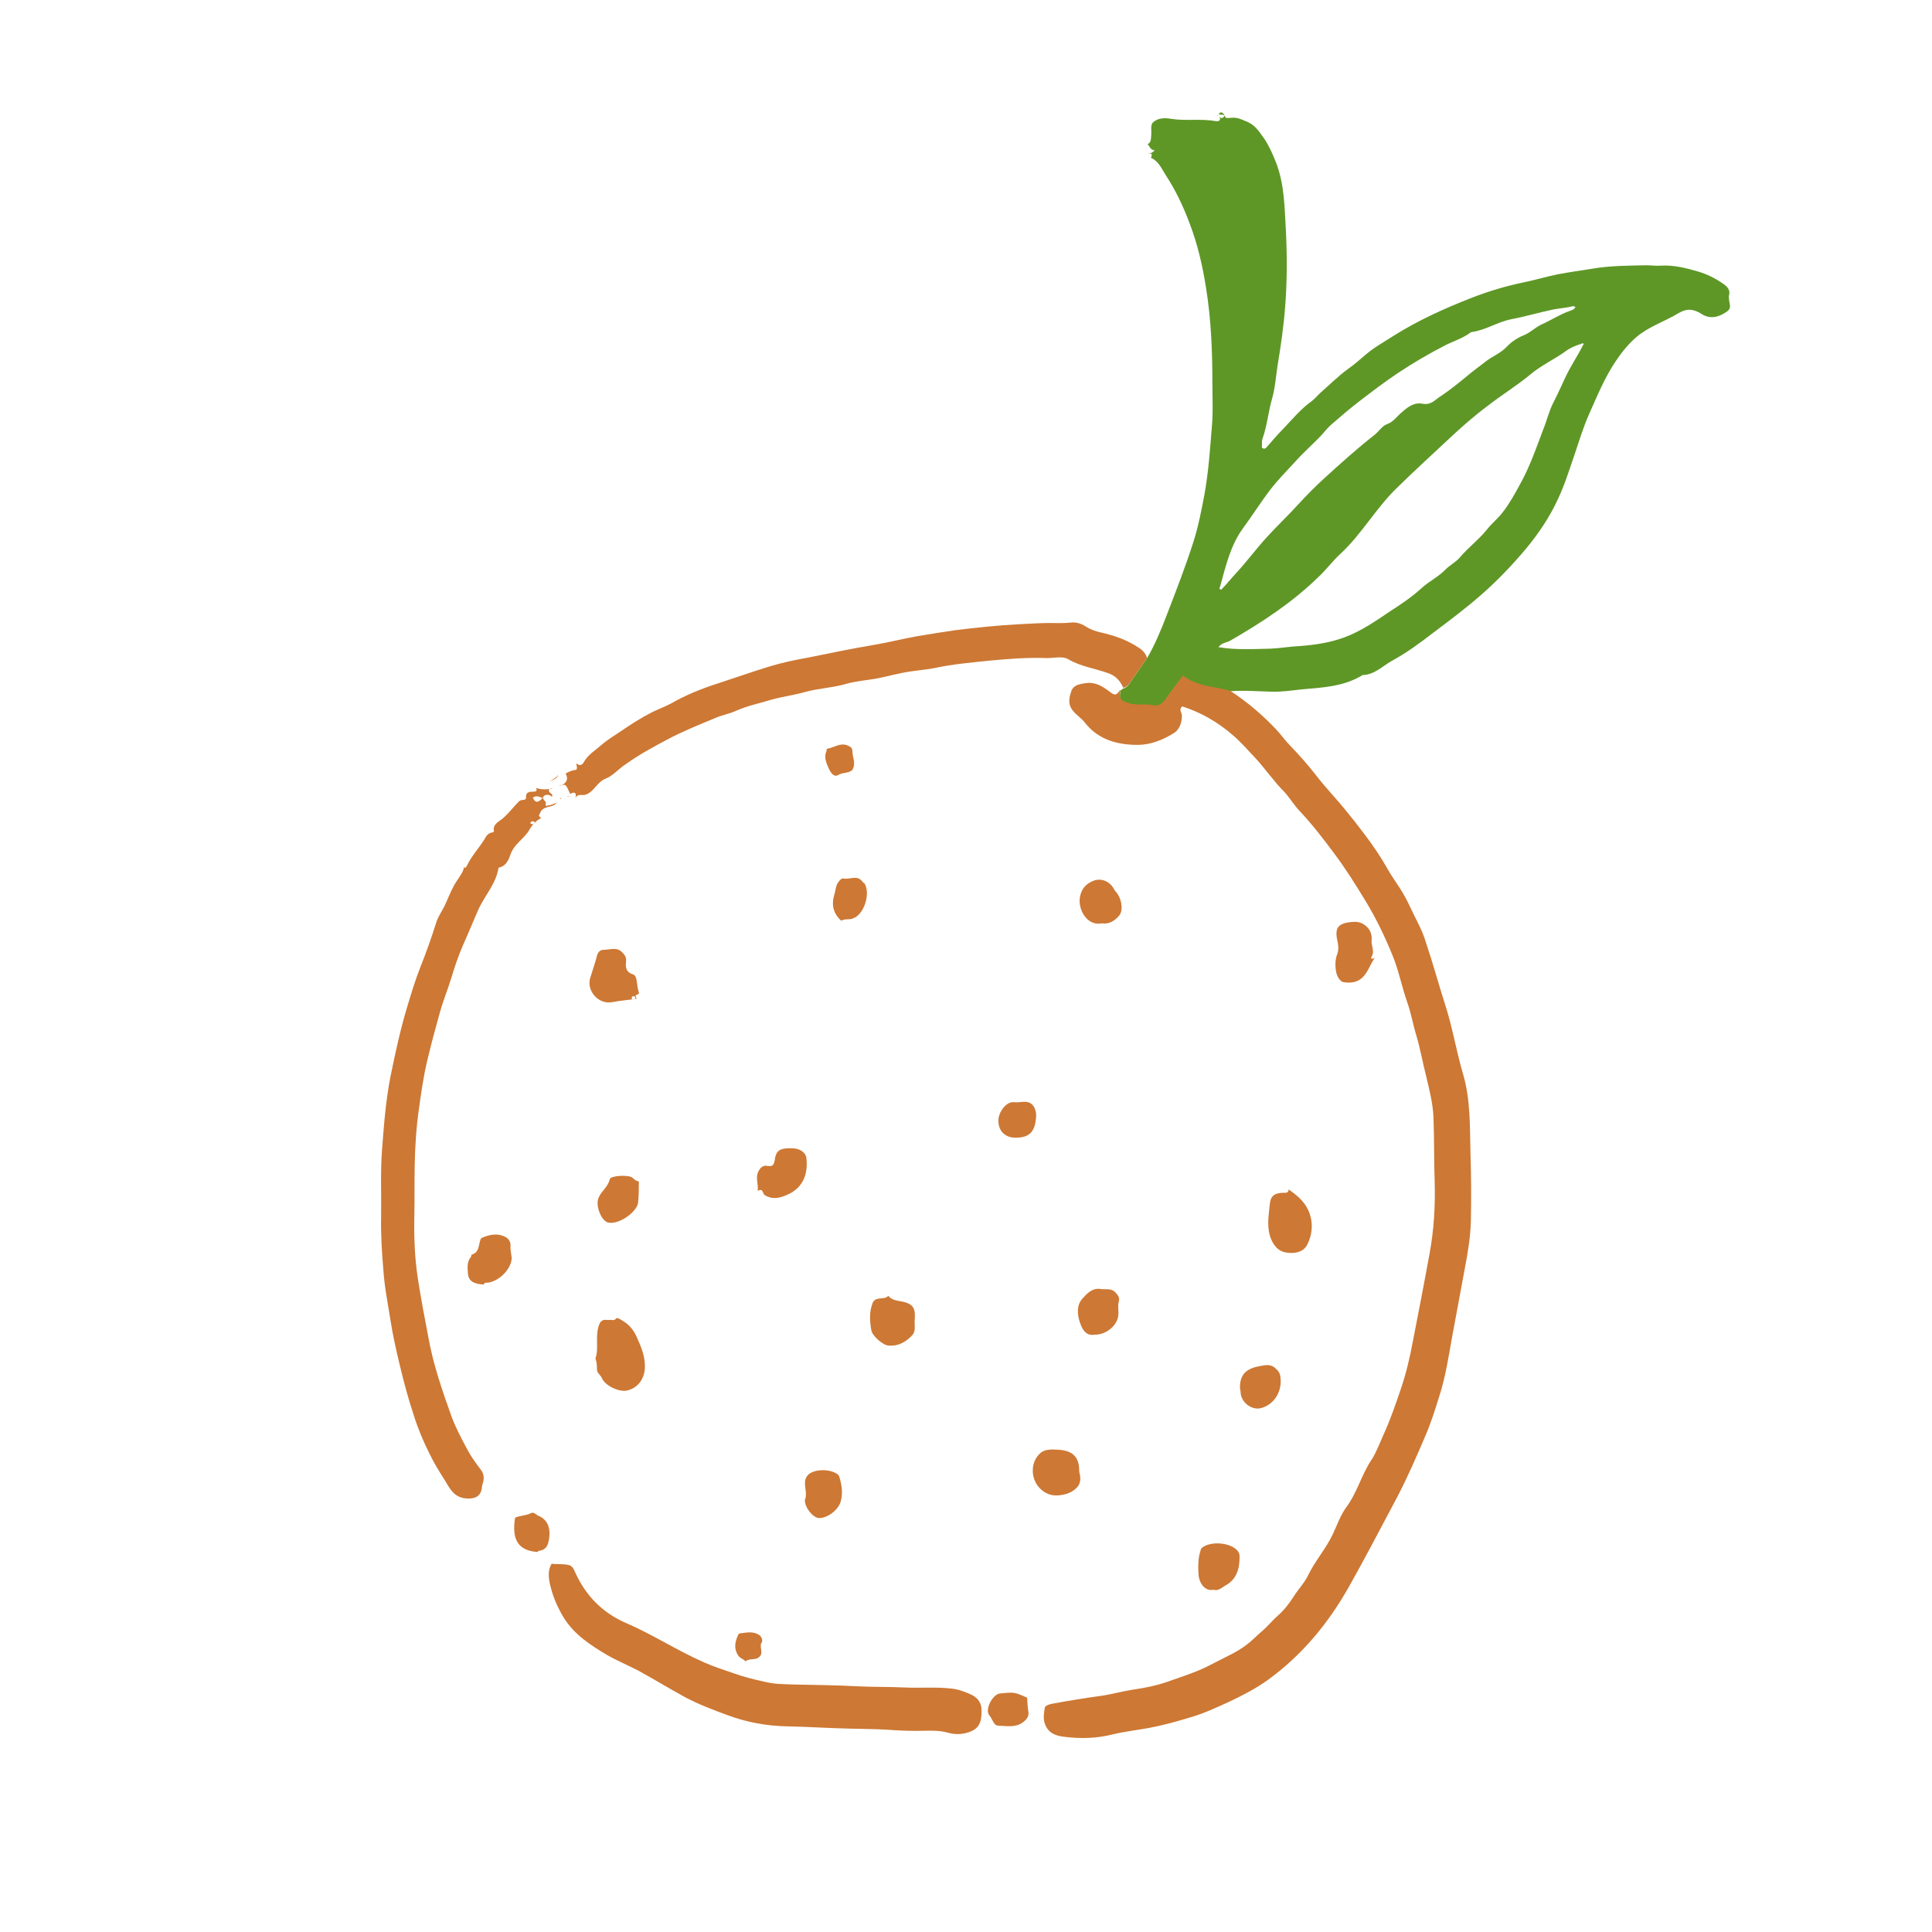 <?xml version="1.0" encoding="utf-8"?>
<!-- Generator: Adobe Illustrator 22.1.0, SVG Export Plug-In . SVG Version: 6.00 Build 0)  -->
<svg version="1.1" id="Layer_1" xmlns="http://www.w3.org/2000/svg" xmlns:xlink="http://www.w3.org/1999/xlink" x="0px" y="0px"
	 viewBox="0 0 512 512" style="enable-background:new 0 0 512 512;" xml:space="preserve">
<style type="text/css">
	.st0{display:none;}
	.st1{fill:#FFFFFF;}
	.st2{fill:#5E9726;}
	.st3{fill:#CD7834;}
</style>
<path class="st0" d="M348.8,299.7c0,6.5-0.4,14.5-1.1,25.2c-3,41.2-31.6,71.3-87.3,71.3c-55.3,0-83.8-30.1-86.9-71.3
	c-0.8-10.7-1.1-18.7-1.1-25.2V127.8h14.5v172.3c0,8.8,0.4,16,1.1,23.6c3,33.2,25.2,59.8,72.4,59.8c47.6,0,69.7-26.7,72.8-59.8
	c0.8-7.6,1.1-14.9,1.1-23.6V127.8h14.5L348.8,299.7L348.8,299.7z"/>
<g id="图层_2">
	<rect class="st1" width="512" height="512"/>
</g>
<g>
	<g>
		<path class="st2" d="M304,174.4c2.1-3.6,3.7-7.5,5.2-11.4c2.5-6.5,5-12.9,7.1-19.5c1.3-4.1,2.1-8.3,2.9-12.5
			c1.1-6.1,1.5-12.3,2-18.5c0.3-3.5,0.1-6.9,0.1-10.4c0-8.7-0.3-17.3-1.7-25.9c-0.9-5.7-2.2-11.4-4.3-16.9c-1.7-4.6-3.8-9-6.5-13.1
			c-1-1.6-1.8-3.5-3.8-4.4c0.2-0.5,0.6-1.2-0.6-1.2c0,0,0,0,0-0.1c0.6,0.2,1.1-0.1,1.6-0.7c-1.2,0-1.3-1.1-1.9-1.6
			c1.1-0.4,0.9-1.8,1-2.5c0.1-1.1-0.3-2.6,0.5-3.3c1.3-1.2,3.2-1.2,4.8-0.9c3.9,0.6,7.9-0.1,11.8,0.6c0.5,0.1,1.6,0,0.9-1.2l0,0
			c0.4,0.5,0.8,0.5,1.2,0.1c0.2-0.3,0.2-0.6-0.1-0.9c-0.4-0.4-0.9-0.5-1.2,0.2l0,0c0.5,0.3,1.3-0.3,1.7,0.7c0.2,0.5,1.3,0.2,1.8,0.2
			c1.4-0.1,2.4,0.4,3.6,0.9c2.5,0.9,3.6,2.8,4.9,4.6c1.3,1.9,2.2,4,3.1,6.2c2.4,6.1,2.3,12.4,2.7,18.7c0.3,6.4,0.3,12.9-0.2,19.4
			c-0.4,5.5-1.2,10.9-2.1,16.3c-0.4,2.8-0.6,5.6-1.4,8.4c-1,3.5-1.3,7.1-2.5,10.5c-0.3,0.8-0.1,1.7-0.2,2.4c0.5,0.5,0.9,0.3,1.2,0
			c1.5-1.7,3-3.5,4.6-5.1c2.3-2.4,4.5-5.1,7.3-7.1c0.8-0.6,1.5-1.4,2.2-2.1c2.5-2.2,4.8-4.5,7.5-6.5c1.6-1.1,3.2-2.5,4.7-3.8
			c2.2-1.9,4.9-3.4,7.4-5c6.5-4.1,13.4-7.2,20.5-10c4.6-1.8,9.3-3.2,14.1-4.2c3-0.6,5.9-1.5,8.9-2.1c3.1-0.6,6.2-1,9.2-1.5
			c4.7-0.8,9.5-0.8,14.3-0.9c1.3,0,2.6,0.2,3.9,0.1c3.3-0.2,6.5,0.6,9.6,1.5c2.5,0.7,4.9,1.9,7,3.4c1,0.7,1.8,1.6,1.4,3
			c-0.1,0.3,0,0.6,0,0.9c0,1.2,0.9,2.4-0.6,3.4c-2.1,1.5-4.4,2-6.5,0.7c-2.2-1.4-3.9-1.7-6.3-0.3c-3.6,2.2-7.8,3.5-11.1,6.3
			c-2.1,1.8-3.8,3.9-5.3,6.1c-3.1,4.5-5.1,9.5-7.3,14.4c-1.5,3.4-2.6,7-3.8,10.6c-1.4,4-2.6,8-4.4,11.8c-2.2,4.8-5.1,9.1-8.4,13.1
			c-3.6,4.3-7.5,8.4-11.7,12.1c-4.2,3.7-8.6,7-13,10.3c-3.5,2.7-7,5.3-10.9,7.4c-2.5,1.4-4.6,3.7-7.8,3.8c-5,3.1-10.7,3.3-16.2,3.8
			c-2.7,0.3-5.4,0.7-8.1,0.6c-3.6-0.1-7.3-0.4-10.9-0.1c-4.2-1.1-8.8-1.1-12.4-4c-1.7,2.2-3.3,4.3-4.8,6.5c-0.8,1.1-2,1.6-3.1,1.4
			c-2.1-0.5-4.1,0.1-6.2-0.5c-2.4-0.7-3-1.2-2.4-3.6c0.2-0.2,0.4-0.4,0.6-0.5c0.7-0.2,1.2-0.6,1.6-1.2
			C300.9,178.9,302.4,176.6,304,174.4z M323.8,156.1c1.2-1.2,2.3-2.6,3.5-3.9c2.9-3.1,5.4-6.5,8.2-9.6c2.8-3.1,5.9-6,8.7-9.1
			c2.2-2.4,4.5-4.7,6.8-6.8c4.3-3.9,8.6-7.8,13.2-11.4c1.2-0.9,2-2.4,3.4-2.9c1.6-0.6,2.4-1.8,3.5-2.8c1.7-1.5,3.5-3.1,5.9-2.6
			c1.7,0.3,2.7-0.4,3.8-1.3c0.4-0.3,0.8-0.6,1.3-0.9c2.5-1.7,4.8-3.6,7-5.4c1.4-1.2,3-2.3,4.5-3.5c1.7-1.4,4-2.2,5.7-4
			c1.2-1.3,2.9-2.4,4.4-3c1.8-0.7,3.1-2.1,4.8-2.9c2.5-1.1,4.9-2.7,7.5-3.6c0.6-0.2,1.2-0.4,1.5-1c-0.3-0.3-0.6-0.3-0.9-0.2
			c-1.6,0.4-3.3,0.5-4.9,0.8c-3.8,0.8-7.5,1.9-11.2,2.6c-3.6,0.7-6.8,2.9-10.5,3.4c-0.2,0-0.3,0.1-0.4,0.2c-1.9,1.4-4.1,2.1-6.2,3.1
			c-4.5,2.3-8.8,4.8-13,7.6c-3.6,2.4-7.1,5.1-10.5,7.7c-2.2,1.7-4.4,3.6-6.5,5.4c-1.1,0.9-2,1.9-2.9,3c-2.3,2.5-5,4.8-7.3,7.4
			c-2.2,2.4-4.5,4.7-6.5,7.3c-2.6,3.4-4.8,6.9-7.3,10.3c-3.4,4.7-4.6,10.2-6.1,15.6c-0.1,0.2-0.3,0.3,0,0.5
			C323.5,156.4,323.7,156.2,323.8,156.1z M419.1,91.1c-1.3,0.4-2.8,1-3.8,1.7c-3.1,2.3-6.7,3.9-9.7,6.4c-3.6,3-7.7,5.5-11.4,8.4
			c-3.5,2.6-6.8,5.5-10,8.5c-4.6,4.3-9.2,8.5-13.7,12.9c-5.7,5.4-9.5,12.4-15.2,17.7c-2.2,2-3.9,4.4-6.1,6.4
			c-6.9,6.7-14.9,11.9-23.2,16.7c-0.9,0.5-2.2,0.5-3.1,1.7c4.7,0.8,9.3,0.5,13.8,0.4c2.6-0.1,5.3-0.6,7.9-0.7
			c4-0.3,7.9-0.9,11.7-2.3c4.6-1.7,8.5-4.5,12.4-7.1c2.8-1.8,5.6-3.7,8.1-6c2-1.8,4.5-3,6.3-4.9c1.2-1.2,2.7-1.9,3.8-3.2
			c2.2-2.6,5-4.7,7.1-7.3c1.3-1.7,3-3,4.2-4.6c1.8-2.3,3.3-5,4.7-7.6c2.5-4.5,4.2-9.4,6-14.2c1-2.4,1.6-5.1,2.8-7.4
			c1.1-2.1,2-4.2,3-6.3c1.4-3.1,3.3-5.8,4.8-8.8c0.1-0.1,0.2-0.3,0.2-0.4C419.5,90.9,419.3,91,419.1,91.1z"/>
		<path class="st3" d="M297,182.8c-0.6,2.4,0,2.9,2.4,3.6c2.1,0.6,4.2,0,6.2,0.5c1.1,0.2,2.3-0.2,3.1-1.4c1.5-2.1,3.1-4.2,4.8-6.5
			c3.6,2.9,8.2,2.9,12.4,4c4.5,2.9,8.6,6.4,12.3,10.3c1.3,1.4,2.4,3,3.8,4.4c2.4,2.5,4.7,5.1,6.8,7.8c2.3,3,4.9,5.7,7.3,8.6
			c1.9,2.3,3.8,4.7,5.6,7.1c2.1,2.8,4.1,5.7,5.8,8.7c1.2,2.2,2.7,4.2,4,6.3c1.1,1.8,2,3.7,2.9,5.6c1.2,2.5,2.6,5,3.4,7.7
			c1.9,5.6,3.4,11.2,5.2,16.8c1.9,5.9,2.9,12,4.6,17.9c2.2,7.2,1.9,14.6,2.1,21.9c0.2,5.8,0.2,11.6,0.1,17.4
			c-0.1,4.2-0.8,8.4-1.6,12.6c-1.1,5.9-2.2,11.9-3.3,17.8c-1,5.5-1.8,11-3.5,16.2c-1.1,3.5-2.2,7.1-3.7,10.5
			c-2.3,5.4-4.6,10.7-7.3,15.9c-2.3,4.3-4.6,8.7-6.9,13c-1.9,3.6-3.9,7.2-5.9,10.8c-5.5,9.8-12.5,18.3-21.6,24.9
			c-3.2,2.3-6.7,4.1-10.3,5.8c-3.3,1.5-6.7,3.1-10.2,4.1c-3.6,1.1-7.2,2.1-10.9,2.8c-3.3,0.6-6.8,1-10,1.8c-4.1,1-8.2,1.1-12.3,0.6
			c-1.8-0.2-3.9-0.6-5-2.6c-1-1.7-0.7-3.5-0.4-5.2c0.1-0.5,1.3-0.9,2-1c4.3-0.8,8.6-1.5,13-2.1c2.8-0.4,5.5-1.2,8.2-1.6
			c3.4-0.5,6.9-1.2,10.1-2.4c3.1-1.1,6.3-2.1,9.4-3.6c2.2-1.1,4.3-2.2,6.5-3.3c1.4-0.7,2.9-1.6,4.1-2.5c1.4-1,2.7-2.4,4.1-3.6
			c1.6-1.3,2.8-2.9,4.3-4.2c1.7-1.5,3.1-3.3,4.3-5.2c1.2-1.9,2.8-3.5,3.8-5.6c1.8-3.7,4.6-6.9,6.4-10.6c1.2-2.5,2.1-5.2,3.7-7.4
			c2.9-3.9,4-8.6,6.7-12.6c1.3-2,2.1-4.3,3.1-6.5c1.8-3.9,3.2-8,4.6-12.1c1.4-4.1,2.4-8.3,3.2-12.6c1.5-7.7,3-15.4,4.4-23.1
			c1.2-6.4,1.6-12.9,1.4-19.5c-0.2-5.5-0.1-11-0.3-16.5c-0.1-3.9-1.1-7.7-2-11.5c-0.9-3.5-1.5-7-2.5-10.4c-0.9-2.9-1.4-5.9-2.4-8.8
			c-1.5-4.2-2.3-8.6-4-12.7c-2-4.9-4.3-9.7-7.1-14.3c-2.6-4.3-5.3-8.6-8.3-12.6c-2.9-3.9-5.9-7.8-9.3-11.4c-1.4-1.5-2.6-3.5-4-5
			c-2.8-2.8-5-6.1-7.7-9c-1.9-2-3.7-4.1-5.8-5.9c-4-3.5-8.5-6.1-13.5-7.7c-1,0.9-0.1,1.6-0.1,2.3c0.1,1.8-0.6,3.8-2,4.7
			c-3,1.9-6.3,3.2-9.7,3.2c-5.3,0-10.4-1.3-14-5.9c-0.9-1.2-2.3-2-3.2-3.2c-1.3-1.6-1-3.2-0.5-4.8c0.4-1.7,1.7-2.1,3.5-2.4
			c3.1-0.6,5.2,1,7.3,2.6C296.1,184.7,296.3,183.2,297,182.8z"/>
		<path class="st3" d="M145,213.5c1-0.1,1.9-0.5,2.5-0.8c-0.8,1.5-3.6,0.6-4.4,2.8c-0.3,0.7-0.5,0.6,0.3,1.3c-1.4,0.7-2.5,2-3.1,3.1
			c-1.4,2.4-4,3.7-5,6.5c-0.4,1.2-1.1,3.1-3,3.5c-0.1,0-0.2,0.1-0.2,0.2c-0.7,4.2-3.7,7.3-5.4,11.1c-1.4,3.2-2.7,6.4-4.1,9.5
			c-1.2,2.8-2.2,5.8-3.1,8.8c-0.9,2.9-2.1,5.8-2.9,8.7c-1.2,4.3-2.4,8.7-3.4,13c-1,4.2-1.6,8.5-2.2,12.8c-0.7,4.9-1,9.8-1.1,14.8
			c-0.1,4.6,0,9.1-0.1,13.7c-0.1,5.4,0.1,10.8,0.9,16.1c0.8,5.2,1.8,10.5,2.8,15.7c1.3,7.3,3.7,14.2,6.2,21.2
			c1.2,3.2,2.8,6.1,4.4,9.1c1,1.8,2.2,3.4,3.4,5c0.8,1.1,0.8,2.2,0.5,3.3c-0.1,0.4-0.3,0.9-0.3,1.3c-0.2,2.3-1.8,3.1-4.2,2.9
			c-3.4-0.3-4.4-2.9-5.8-5.1c-1.4-2.2-2.8-4.5-3.9-6.8c-1.6-3.2-3-6.5-4.1-10c-1.5-4.5-2.7-9-3.8-13.6c-0.9-3.8-1.8-7.7-2.4-11.6
			c-0.7-4.5-1.6-8.9-1.9-13.4c-0.4-4.7-0.7-9.4-0.6-14.2c0.1-5.7-0.2-11.4,0.2-17.1c0.5-6.7,1-13.5,2.3-20.1
			c1.3-6.4,2.7-12.8,4.6-19c1-3.3,2-6.6,3.3-9.9c1.6-4,3-8,4.3-12.1c0.5-1.4,1.4-2.7,2.1-4.1c0.9-1.9,1.6-3.8,2.6-5.6
			c0.8-1.4,1.8-2.5,2.4-4c0.1-0.3,0.2-0.5,0-0.7l0,0c0.6,0.4,0.7,0,1-0.5c1.2-2.5,3.1-4.5,4.6-6.9c0.3-0.6,0.9-1.7,2.1-1.8
			c0.1,0,0.4-0.2,0.4-0.3c-0.4-1.8,1.2-2.5,2.2-3.3c1.7-1.4,2.9-3.1,4.4-4.6c0.3-0.3,0.7-0.4,1.1-0.4c0.4,0,0.9-0.2,0.8-0.7
			c-0.1-1.5,1.1-1.5,2-1.5c0.9,0,0.9-0.4,0.7-1c1.1,0.5,3.4,0.5,4.5,0.1c-0.1,0.1-0.8-0.1-1.1,0.4c-0.3,1,1.4,0.9,0.7,2
			c0.1,0,0.1,0,0,0c0-0.1,0-0.1,0-0.2c-0.6-0.6-1.5-0.6-2-0.2c-0.9,0.8,0.5,1.3,0.5,2c-0.2,0.2-0.2,0.3,0,0.5
			C144.7,213.8,144.9,213.7,145,213.5z M143.8,211.5c-1.1-0.5-1.8-0.7-2.6-0.1C142,213.1,142.8,212.5,143.8,211.5z M141.8,218
			c-0.5-0.5-0.9-0.5-1.3,0.1C140.9,218.5,141.3,218.6,141.8,218z"/>
		<path class="st3" d="M304,174.4c-1.6,2.2-3.1,4.5-4.7,6.7c-0.4,0.6-0.9,1-1.6,1.2c-0.9-2-2.1-3.3-4.3-4c-3.4-1.2-7.1-1.7-10.3-3.6
			c-1.6-0.9-3.7-0.3-5.6-0.3c-5.2-0.2-10.4,0.2-15.5,0.7c-4.7,0.5-9.5,0.9-14.1,1.9c-2,0.4-4.2,0.6-6.3,0.9
			c-3.1,0.4-6.1,1.3-9.2,1.9c-2.8,0.5-5.7,0.7-8.4,1.5c-3.5,1-7.1,1.1-10.7,2.1c-2.8,0.8-5.9,1.2-8.8,2c-3.2,1-6.4,1.6-9.5,3
			c-1.8,0.8-3.7,1.1-5.5,1.9c-4.3,1.8-8.6,3.5-12.7,5.7c-3.8,2-7.6,4.1-11.1,6.6c-1.8,1.2-3.3,3-5.1,3.7c-2.4,0.9-3.1,3.5-5.4,4.3
			c-0.9,0.3-2.1-0.4-2.7,0.9c0.4-1.6-0.4-1.7-1.4-1.1c-1.2-2.7-1.2-2.7-2.5-2.1l0,0c1.6-0.9,2.1-1.8,1.3-3.3c0.8-0.5,1.8-0.9,2.8-1
			c0.5-0.6-0.1-1.2,0.1-1.7c0.8,0.8,1.5,0.4,1.9-0.3c1.1-2,3-3.1,4.6-4.5c1.7-1.5,3.6-2.6,5.5-3.9c2.5-1.7,5-3.3,7.7-4.7
			c1.7-0.9,3.5-1.5,5.2-2.4c4-2.3,8.2-4,12.6-5.4c4.6-1.5,9.1-3.1,13.7-4.5c3.3-1,6.6-1.7,10-2.3c5.9-1.2,11.7-2.4,17.6-3.4
			c3.6-0.6,7.2-1.5,10.9-2.2c3.6-0.6,7.2-1.2,10.7-1.7c5.7-0.7,11.5-1.3,17.3-1.6c2.5-0.1,5.1-0.3,7.6-0.3c1.8,0,3.7,0.1,5.6-0.1
			c1.4-0.2,2.7,0.2,4,1c1.2,0.8,2.6,1.3,4,1.6c3.6,0.8,7,2,10,4C302.7,172.2,303.6,173.1,304,174.4z"/>
		<path class="st3" d="M146.2,414.4c1.3,0.2,2.8,0,4.3,0.3c1.2,0.2,1.5,1.1,1.8,1.7c2.8,6.4,7.4,11.1,13.8,13.8
			c7.1,3.1,13.5,7.3,20.6,10.4c2.5,1.1,5,1.9,7.6,2.8c2.8,1,5.6,1.7,8.4,2.3c2.3,0.6,4.7,0.6,7.1,0.7c5.9,0.1,11.9,0.2,17.8,0.5
			c4,0.2,8.1,0.1,12.2,0.3c4.1,0.2,8.3-0.2,12.4,0.3c1.9,0.2,3.7,0.9,5.4,1.7c1.2,0.6,2.4,1.8,2.5,3.6c0.1,2.5-0.1,4.9-2.7,6
			c-1.9,0.8-4,1-6.1,0.4c-2.8-0.8-5.6-0.5-8.4-0.5c-2.5,0-5.1-0.1-7.6-0.3c-3.4-0.2-6.7-0.2-10.1-0.3c-5.5-0.1-11-0.5-16.6-0.6
			c-5.5-0.1-10.8-1.1-15.9-3c-3.8-1.4-7.5-2.8-11.1-4.7c-4.2-2.3-8.3-4.8-12.5-7.1c-2.7-1.4-5.6-2.6-8.2-4.1
			c-4.4-2.6-8.7-5.4-11.5-9.9c-1.4-2.3-2.6-4.9-3.3-7.5C145.5,419,144.9,416.5,146.2,414.4z"/>
		<path class="st3" d="M157.8,360c1-2.7-0.2-5.9,1-9c0.7-1.7,1.8-1.1,2.7-1.2c0.6-0.1,1.2,0.3,1.7-0.3c0.3-0.4,0.7-0.1,1.1,0.1
			c1.9,1,3.3,2.3,4.3,4.4c1.2,2.7,2.4,5.3,2.3,8.4c-0.1,3-1.8,5.4-4.7,6.1c-2.1,0.5-5.9-1.3-6.7-3.3c-0.3-0.8-1.2-1.2-1.3-2.2
			C158.2,362.1,158.2,361.2,157.8,360z"/>
		<path class="st3" d="M341.5,315.2c2.1,1.5,4,3,5.1,5.3c1.5,3.1,1.3,6.5-0.2,9.4c-1.1,2.1-3.6,2.4-5.7,2c-1.8-0.3-3-1.6-3.8-3.4
			c-1.3-3.1-0.7-6.2-0.4-9.3c0.2-2.4,1.4-3.1,3.8-3.1C340.7,316.1,341.5,316.2,341.5,315.2z"/>
		<path class="st3" d="M168.7,264.7c-2.3,0.3-4.5,0.5-6.6,0.9c-3.5,0.6-6.7-3-5.7-6.4c0.6-2,1.3-3.9,1.8-5.9
			c0.3-1.1,0.9-1.6,1.9-1.6c1.7,0,3.5-0.9,5,0.9c0.8,0.8,0.9,1.5,0.8,2.4c-0.2,1.6,0.2,2.7,1.8,3.2c0.4,0.1,0.6,0.4,0.8,0.8
			c0.4,1.2,0.3,2.4,0.7,3.6c0.1,0.4,0.3,0.8-0.3,1C168.1,263.7,168.6,264.2,168.7,264.7z M168.4,264.4c-0.1-0.3-0.3-0.4-0.5-0.4
			c-0.3,0-0.5,0.2-0.5,0.5c0,0.3,0.3,0.4,0.5,0.3C168.1,264.9,168.4,264.8,168.4,264.4z"/>
		<path class="st3" d="M364.4,253.8c-1.4,1.8-1.8,3.9-3.5,5.4c-1.5,1.3-3.2,1.3-4.8,1.1c-0.9-0.1-1.8-1.5-2-2.7
			c-0.3-1.6-0.3-3.3,0.3-4.8c0.5-1.3,0.2-2.7-0.1-4.1c-0.5-2.9,0.5-3.9,3.3-4.3c1.7-0.2,2.9-0.2,4.3,0.9c1.3,1.1,1.7,2.4,1.6,3.8
			c-0.2,1.5,0.9,2.9,0,4.4C363.1,254.1,363.8,254.3,364.4,253.8z"/>
		<path class="st3" d="M200.8,315.6c0.2-2-0.6-3.4,0.1-5c0.6-1.2,1.3-1.9,2.6-1.6c1.3,0.2,1.6-0.4,1.8-1.5c0.3-2.5,1.3-3.2,4-3.2
			c1.3,0,2.4,0.1,3.4,0.9c0.5,0.4,0.9,0.9,1,1.7c0.5,4.2-0.9,7.8-4.8,9.6c-1.7,0.8-3.9,1.6-6.1,0.3
			C202,316.5,202.4,314.7,200.8,315.6z"/>
		<path class="st3" d="M235.4,343.4c0.8,1,1.9,1.2,3,1.4c3.5,0.6,4.3,1.6,4,5.1c-0.1,1.4,0.4,2.8-0.7,4c-1.7,1.8-3.7,2.9-6.2,2.7
			c-1.5-0.1-4.3-2.5-4.6-4.1c-0.4-2.4-0.6-4.9,0.4-7.3c0.4-0.9,1.2-1,2-1.1C234,344,234.8,344.1,235.4,343.4z"/>
		<path class="st3" d="M286,390c0.3,1.2,0.7,2.9-0.7,4.3c-1.4,1.4-3.2,1.9-5.1,2c-3.6,0.2-6.6-3-6.5-6.7c0-1.8,0.8-3.5,2.1-4.6
			c1.2-1,3.1-0.9,4.7-0.8C284,384.4,286.1,385.9,286,390z"/>
		<path class="st3" d="M135.6,333.3c0,2.8-3,6-6.1,6.6c-0.5,0.1-1.2-0.2-1.3,0.6c0,0-0.1-0.1-0.1-0.1c-2-0.1-4-0.6-4.1-3
			c-0.1-1.4-0.3-3,0.8-4.3c0.1-0.2,0.1-0.6,0.2-0.6c2-0.6,1.8-2.4,2.3-3.9c0.1-0.3,0.2-0.5,0.5-0.6c1.9-0.8,3.8-1.2,5.7-0.4
			c1,0.4,1.8,1.1,1.8,2.5C135.2,331.2,135.5,332.3,135.6,333.3z"/>
		<path class="st3" d="M321.6,421.3c-2.3,0.5-3.9-1.8-4-4.3c-0.1-2-0.1-4,0.5-5.9c0.1-0.3,0.1-0.5,0.3-0.8c2.2-2,7.7-1.6,9.6,0.7
			c0.4,0.5,0.5,1,0.5,1.6c0,3.2-0.8,6-3.8,7.6C323.7,420.8,322.8,421.7,321.6,421.3z"/>
		<path class="st3" d="M213.5,396.9c0.3-1.6-0.4-3.1-0.1-4.7c0.2-0.7,0.5-1.1,0.9-1.5c1.8-1.4,5.2-1.4,7.2-0.3
			c0.6,0.3,0.9,0.7,1,1.2c0.6,2.1,0.9,4.1,0.3,6.3c-0.6,2.2-3.4,4.4-5.7,4.4c-1.6,0-3.8-2.7-3.8-4.7
			C213.3,397.5,213.4,397.2,213.5,396.9z"/>
		<path class="st3" d="M169.3,313.1c0,1.9,0,3.7-0.2,5.6c-0.2,2.3-4.9,5.9-7.9,5.3c-1.8-0.4-3.3-4.2-2.7-6.2c0.6-2,2.6-3.1,3.1-5.3
			c0.2-1,5.1-1.2,6-0.4C168.1,312.6,168.6,313,169.3,313.1z"/>
		<path class="st3" d="M290,353.7c-2,0.4-3-1.2-3.5-2.4c-1-2.4-1.4-5.3,0.4-7.2c1-1.1,2.5-2.9,4.8-2.5c1.3,0.2,2.8-0.3,3.9,0.9
			c0.6,0.7,1.2,1.3,0.9,2.4c-0.4,1.3,0.1,2.7-0.2,4.1C295.8,351.5,293,353.8,290,353.7z"/>
		<path class="st3" d="M292,244.7c-4,0.8-6.4-3.8-5.8-7c0.4-2.3,1.8-3.7,3.9-4.4c2-0.6,4.1,0.4,5.1,2.3c0.1,0.2,0.3,0.5,0.5,0.7
			c1.4,1.5,2.1,4.6,1,6.2C295.6,243.9,294,245,292,244.7z"/>
		<path class="st3" d="M328.6,367.7c0-3.3,1.5-4.9,4.9-5.6c1.7-0.3,3.2-0.8,4.6,0.6c0.7,0.6,1.1,1.2,1.2,2.1
			c0.6,3.7-1.5,7.3-4.9,8.3c-2.4,0.8-5.3-1.2-5.6-3.8C328.8,368.7,328.6,368.1,328.6,367.7z"/>
		<path class="st3" d="M222.9,244c-2.1-2-2.6-4.2-1.8-6.9c0.4-1.2,0.3-2.4,1.2-3.5c0.4-0.5,0.8-0.9,1.2-0.8c1.7,0.4,3.7-1.1,5.1,0.9
			c0.1,0.2,0.4,0.3,0.5,0.4c1.7,2.8-0.2,8.4-3.1,9.3C225.2,243.8,224,243.4,222.9,244z"/>
		<path class="st3" d="M272.2,449.9c0.1,1.3,0.1,2.4,0.3,3.5c0.2,1.1-0.1,1.9-0.9,2.6c-2.1,2-4.8,1.4-7.2,1.3
			c-1.1-0.1-1.4-1.8-2.2-2.7c-1.3-1.5,0.8-5.5,2.7-5.8C268.8,448.4,268.8,448.4,272.2,449.9z"/>
		<path class="st3" d="M269.1,301.5c-2.8,0-4.7-1.9-4.5-4.9c0.1-1.8,2-4.8,4.2-4.5c1.7,0.2,3.6-0.8,5,0.9c0.5,0.7,0.8,1.6,0.8,2.6
			C274.4,299.9,272.9,301.5,269.1,301.5z"/>
		<path class="st3" d="M142.5,411.3c-6.1-0.4-6.7-4.4-6-9.1c1.3-0.6,2.9-0.5,4.2-1.2c0.8-0.4,1.3,0.4,2,0.7c2.2,0.9,3.1,2.9,2.9,5.3
			c-0.2,2-0.5,3.7-2.8,4C142.6,410.9,142.5,411.3,142.5,411.3z"/>
		<path class="st3" d="M225.9,204c-0.9,1-2.5,0.6-3.8,1.4c-1.2,0.7-2.1-0.9-2.5-1.8c-0.6-1.4-1.3-2.9-0.6-4.5c0.1-0.2,0-0.7,0.3-0.7
			c1.8-0.3,3.5-1.7,5.4-0.8c0.5,0.2,1.2,0.5,1.2,1.5C225.9,200.7,226.9,202.3,225.9,204z"/>
		<path class="st3" d="M201.1,439.2c-0.9,0.8-2.5,0.2-3.6,1.1c-0.2-0.6-1.3-0.7-1.9-1.6c-1.2-1.9-0.8-3.6,0-5.4
			c0.2-0.5,0.7-0.5,1-0.5c1.5-0.2,3.1-0.5,4.6,0.5c0.8,0.5,0.9,1.7,0.7,1.9C201,436.4,202.6,438.1,201.1,439.2z"/>
		<path class="st3" d="M145.2,207.9c0.5-1.3,2.1-1.4,2.7-2.6C147.6,206.9,145.6,206.5,145.2,207.9z"/>
		<path class="st3" d="M150.2,211.1c0.1,0,0.4-0.1,0.9-0.1C150.6,211.2,150.3,211.1,150.2,211.1z"/>
		<path class="st2" d="M323,30.9c-0.3-0.2-0.5-0.4,0-0.7c0,0,0,0,0,0C322.5,30.5,322.5,30.7,323,30.9L323,30.9z"/>
		<polygon class="st3" points="145.9,205.3 145.8,205.3 145.9,205.2 		"/>
		<path class="st3" d="M148.3,211.5c-0.1-0.1-0.2-0.2-0.3-0.3C148.1,211.3,148.2,211.4,148.3,211.5L148.3,211.5z"/>
		<path class="st3" d="M148.6,208c-0.1,0-0.2,0.1-0.3,0.1C148.5,208.3,148.6,208.2,148.6,208C148.7,208,148.6,208,148.6,208z"/>
		<path class="st3" d="M148.3,211.5c0.2,0,0.3,0,0.5,0.1C148.5,211.9,148.4,211.5,148.3,211.5C148.3,211.5,148.3,211.5,148.3,211.5z
			"/>
	</g>
</g>
</svg>
